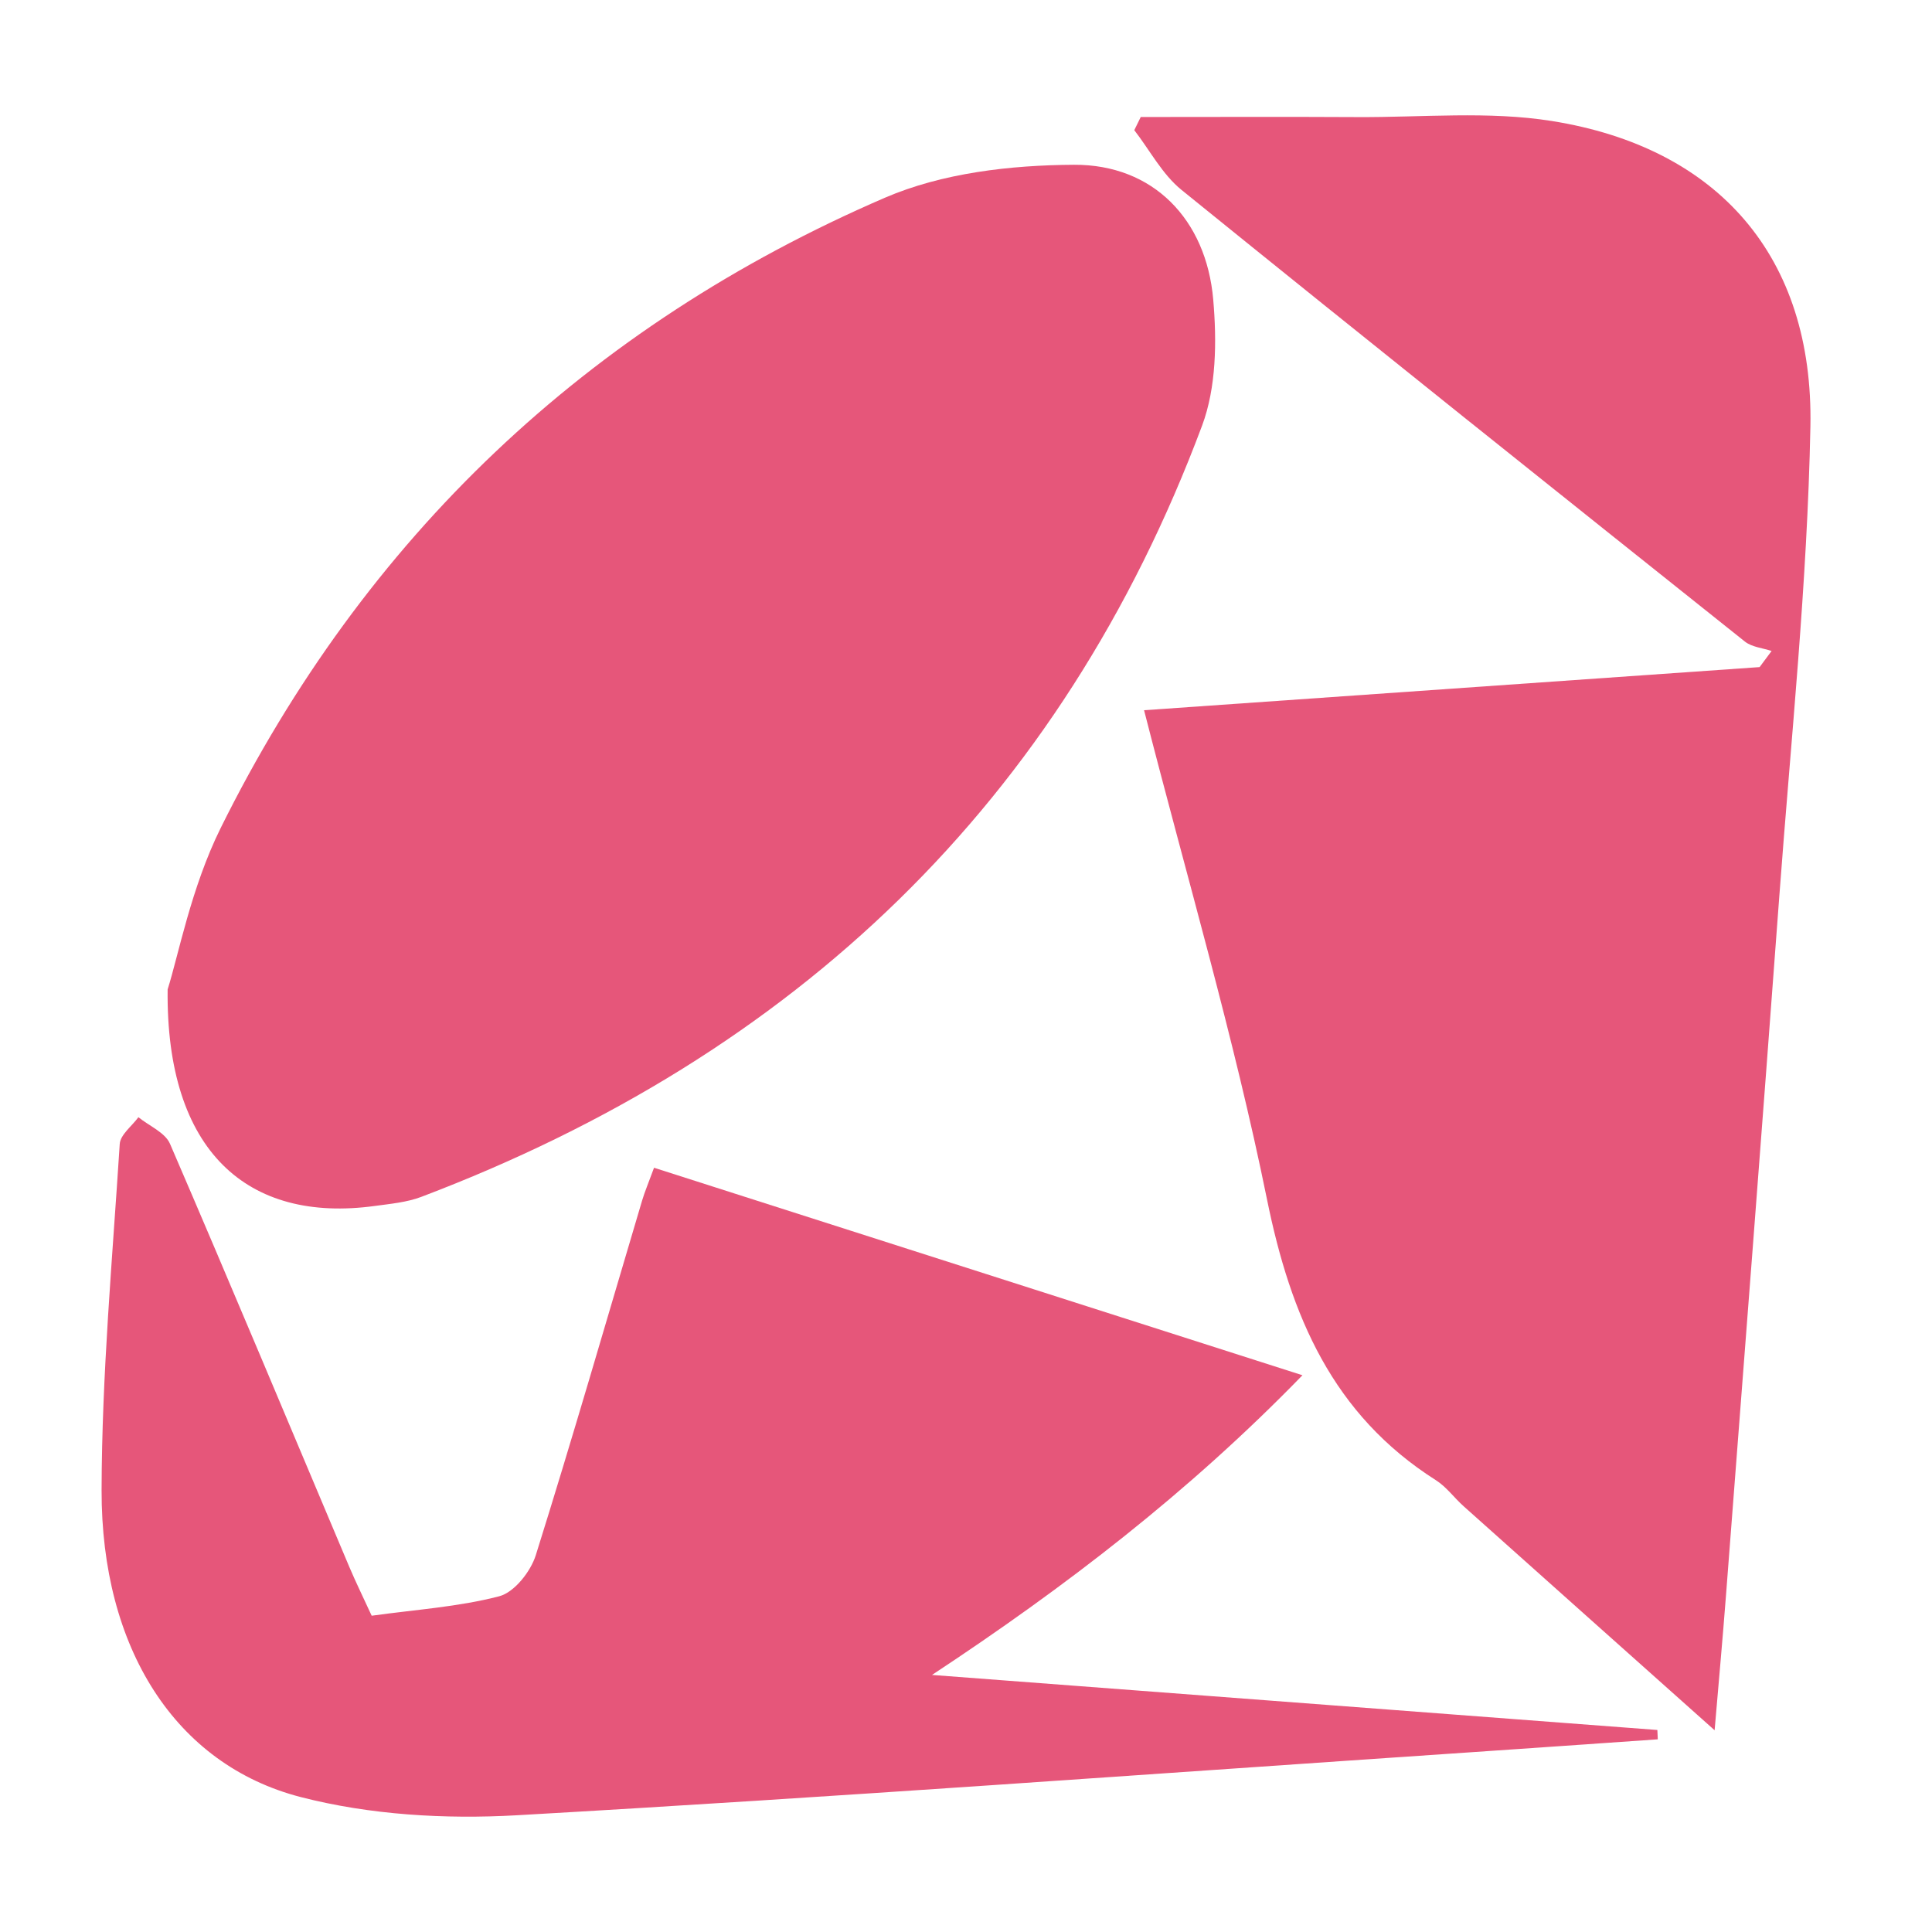 <?xml version="1.0" encoding="utf-8"?>
<!-- Generator: Adobe Illustrator 16.0.2, SVG Export Plug-In . SVG Version: 6.00 Build 0)  -->
<!DOCTYPE svg PUBLIC "-//W3C//DTD SVG 1.1//EN" "http://www.w3.org/Graphics/SVG/1.1/DTD/svg11.dtd">
<svg version="1.1" id="Layer_1" xmlns="http://www.w3.org/2000/svg" xmlns:xlink="http://www.w3.org/1999/xlink" x="0px" y="0px"
	 width="160px" height="160px" viewBox="0 0 160 160" enable-background="new 0 0 160 160" xml:space="preserve">
<g>
	<path fill-rule="evenodd" clip-rule="evenodd" fill="#E6567A" d="M13.883,81.935c0.881-2.762,1.937-8.405,4.389-13.355
		C30.196,44.515,48.648,27.01,73.279,16.377c4.755-2.051,10.414-2.705,15.664-2.731c6.563-0.034,10.956,4.532,11.531,11.159
		c0.3,3.449,0.261,7.279-0.925,10.451C87.875,66.47,65.858,87.372,34.891,99.119c-1.205,0.457-2.553,0.575-3.849,0.753
		C20.502,101.315,13.724,95.342,13.883,81.935z"/>
	<path fill-rule="evenodd" clip-rule="evenodd" fill="#E6567A" d="M94.747,58.818c17.332-1.214,34.154-2.393,50.976-3.572
		c0.331-0.445,0.661-0.889,0.992-1.333c-0.744-0.251-1.634-0.321-2.211-0.781c-15.585-12.426-31.166-24.86-46.656-37.404
		c-1.594-1.291-2.621-3.281-3.911-4.948c0.179-0.364,0.356-0.727,0.534-1.09c5.979,0,11.956-0.027,17.935,0.007
		c5.374,0.031,10.851-0.514,16.103,0.323c13.804,2.199,21.694,11.263,21.421,25.311c-0.252,12.958-1.611,25.897-2.571,38.837
		c-1.434,19.353-2.94,38.699-4.427,58.047c-0.268,3.491-0.587,6.977-0.935,11.078c-7.173-6.4-13.984-12.472-20.787-18.554
		c-0.781-0.697-1.42-1.599-2.288-2.15c-8.564-5.438-12.031-13.6-13.997-23.274C102.19,85.862,98.283,72.649,94.747,58.818z"/>
	<path fill-rule="evenodd" clip-rule="evenodd" fill="#E6567A" d="M30.781,133.807c3.633-0.507,7.185-0.73,10.566-1.612
		c1.244-0.325,2.598-2.041,3.024-3.398c3.06-9.751,5.891-19.573,8.805-29.371c0.221-0.743,0.529-1.46,0.989-2.718
		c17.748,5.679,35.418,11.333,53.699,17.184c-9.402,9.676-19.631,17.533-30.679,24.819c20.023,1.52,40.047,3.04,60.071,4.559
		c0.013,0.259,0.023,0.517,0.034,0.774c-5.194,0.359-10.389,0.727-15.584,1.078c-26.304,1.78-52.599,3.713-78.918,5.211
		c-5.931,0.338-12.159-0.031-17.88-1.507c-10.395-2.683-16.522-12.344-16.495-25.417c0.02-9.56,0.893-19.118,1.503-28.67
		c0.049-0.769,1.009-1.479,1.546-2.217c0.894,0.726,2.214,1.266,2.617,2.203c5.027,11.65,9.917,23.359,14.853,35.049
		C29.485,131.077,30.113,132.351,30.781,133.807z"/>
</g>
</svg>
